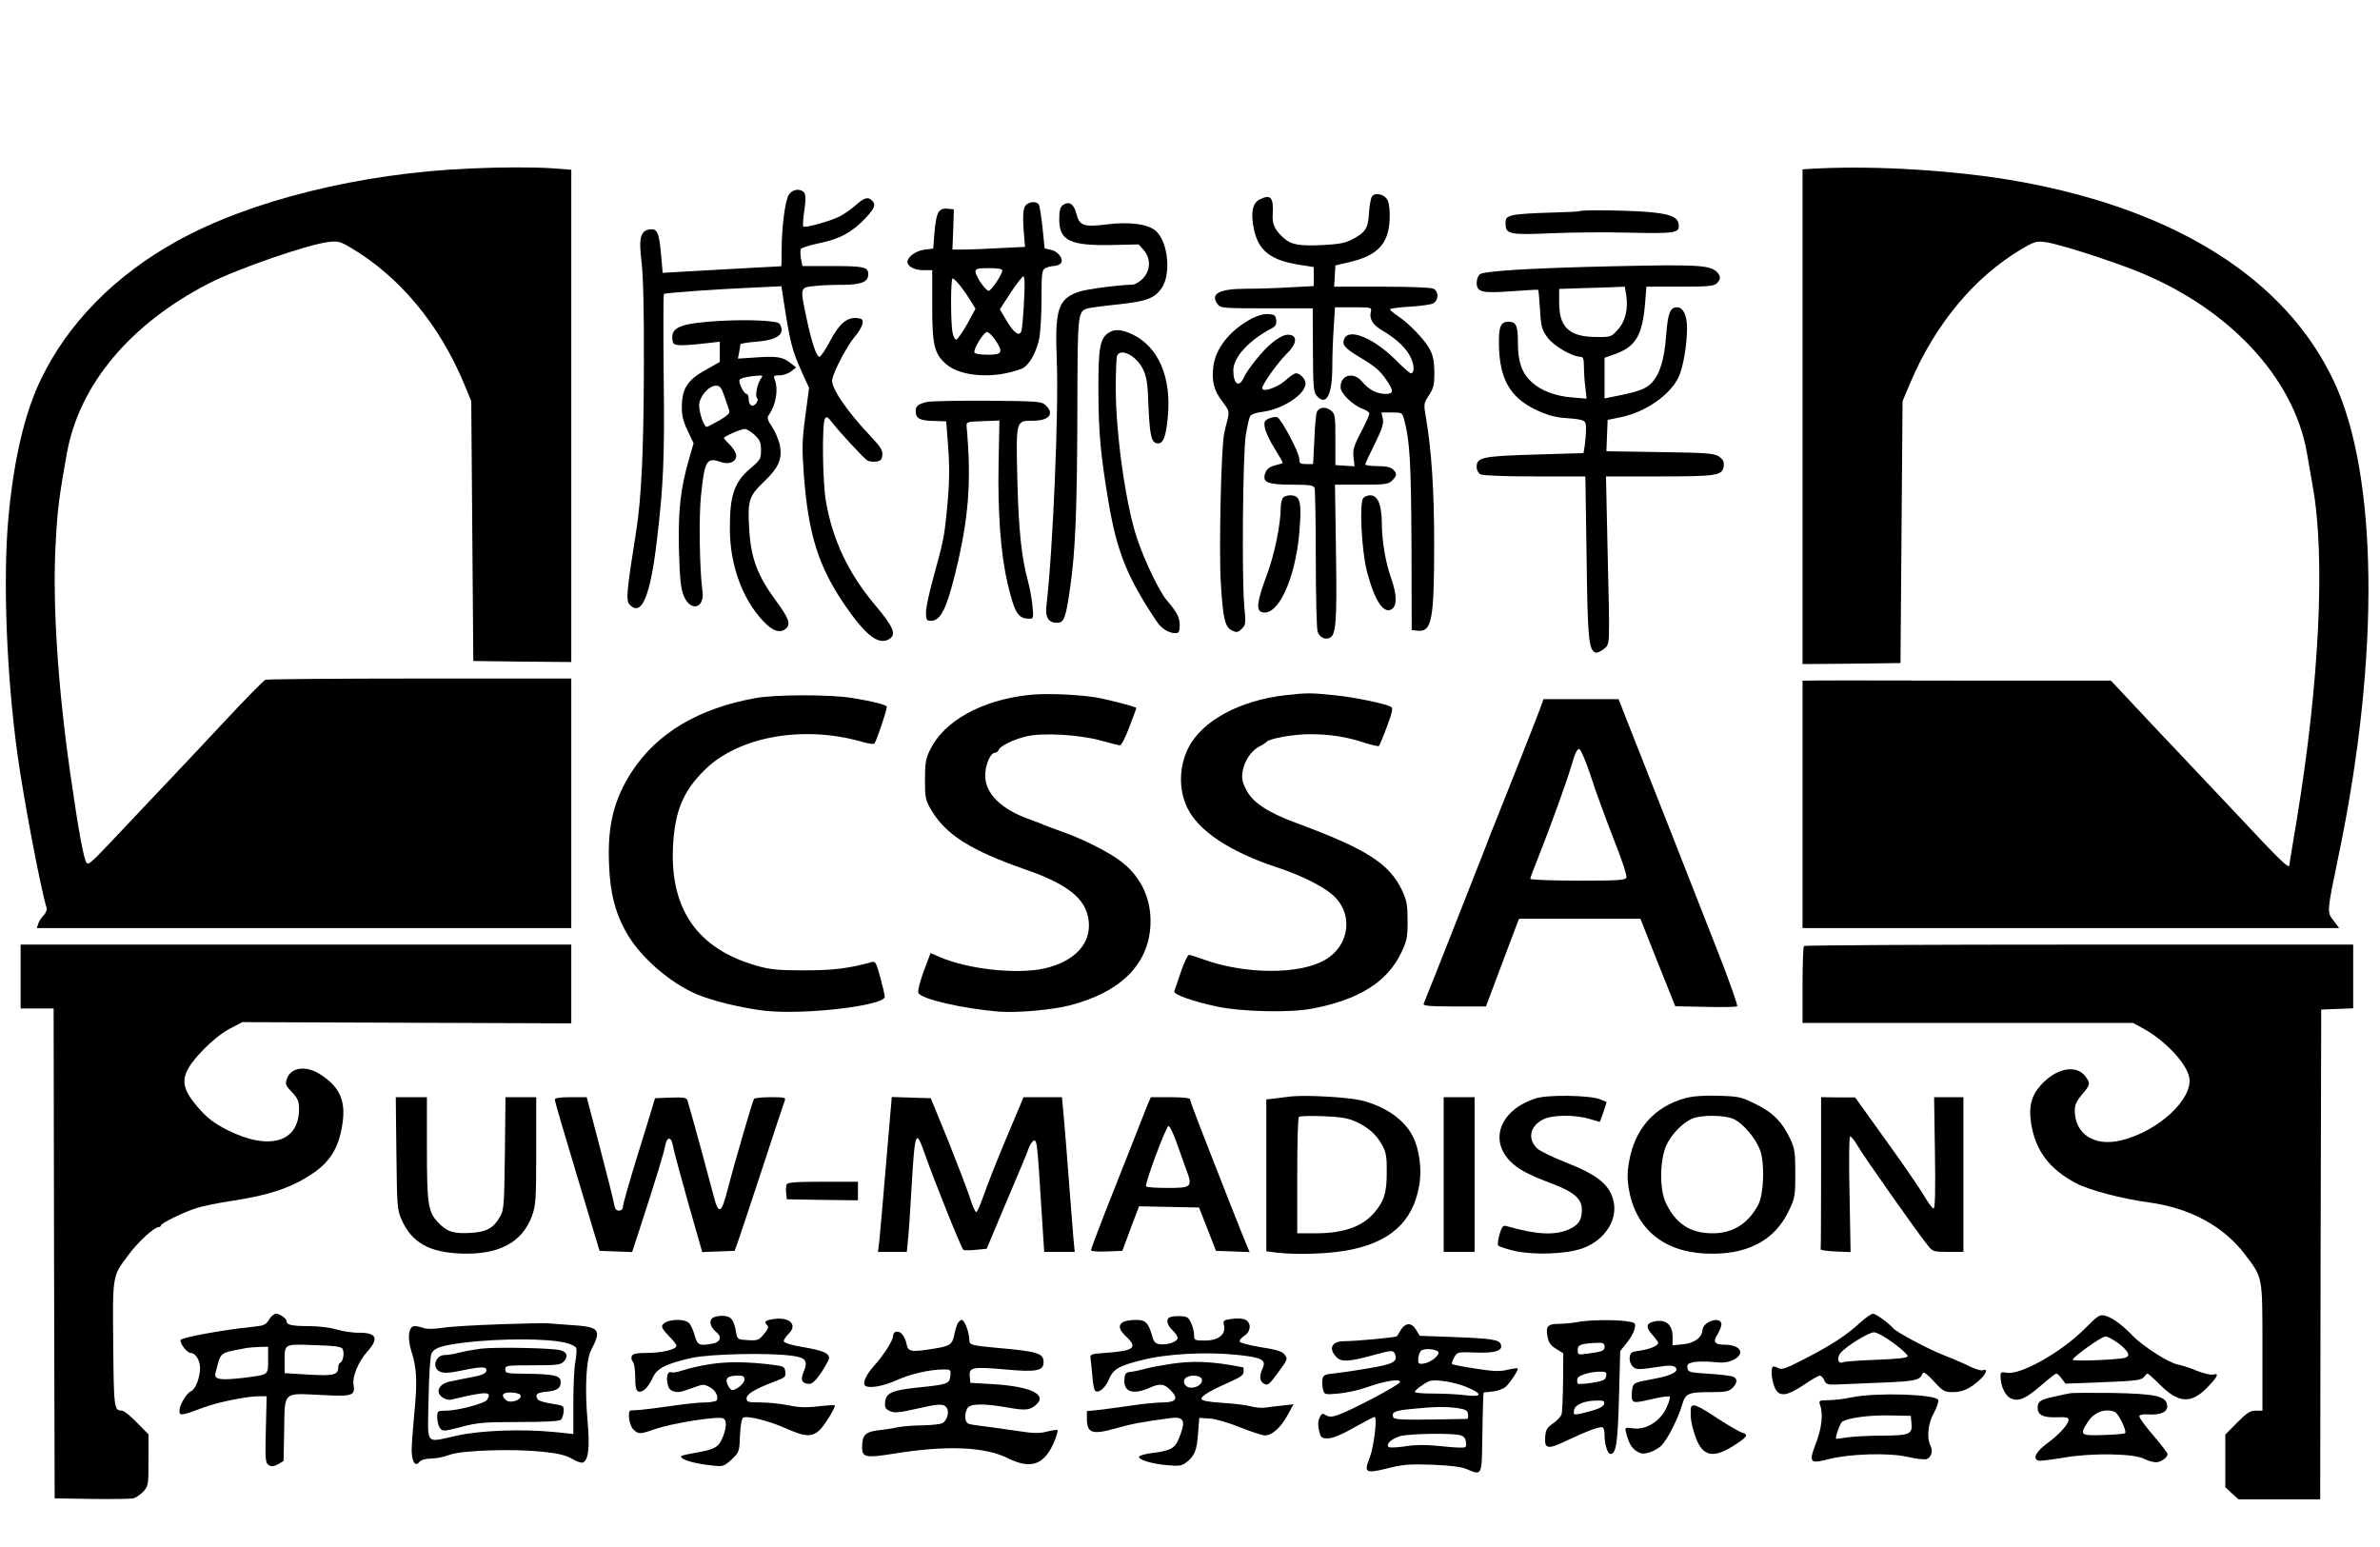 <?xml version="1.0" standalone="no"?>
<!DOCTYPE svg PUBLIC "-//W3C//DTD SVG 20010904//EN"
 "http://www.w3.org/TR/2001/REC-SVG-20010904/DTD/svg10.dtd">
<svg version="1.0" xmlns="http://www.w3.org/2000/svg"
 width="1154pt" height="750pt" viewBox="0 0 1154 750"
 preserveAspectRatio="xMidYMid meet">

<g transform="translate(0,750) scale(0.1,-0.1)"
fill="#000000" stroke="none">
<path d="M2280 6683 c-530 -22 -1068 -155 -1422 -352 -303 -168 -529 -399
-660 -671 -79 -163 -133 -396 -158 -680 -26 -294 -8 -757 45 -1140 30 -216
113 -654 141 -742 3 -9 -4 -26 -15 -37 -10 -10 -22 -28 -26 -40 l-6 -21 1295
0 1296 0 0 605 0 605 -734 0 c-404 0 -741 -3 -749 -6 -8 -3 -100 -96 -203
-207 -104 -111 -225 -240 -270 -287 -44 -47 -114 -121 -156 -165 -220 -234
-226 -240 -238 -229 -13 13 -40 158 -79 432 -62 431 -87 835 -71 1120 9 167
17 226 54 433 60 334 307 629 691 826 139 71 481 189 580 200 44 5 57 1 104
-27 238 -140 432 -373 553 -665 l33 -80 5 -630 5 -630 238 -3 237 -2 0 1193 0
1194 -92 7 c-86 6 -251 6 -398 -1z"/>
<path d="M8808 6683 l-68 -4 0 -1200 0 -1199 238 2 237 3 5 635 5 635 38 90
c121 284 310 511 537 646 64 38 75 41 118 35 62 -8 303 -85 444 -141 442 -177
758 -513 823 -877 8 -46 21 -121 29 -167 62 -343 32 -955 -79 -1624 -19 -115
-35 -210 -35 -213 0 -19 -47 26 -241 234 -123 130 -260 275 -304 322 -90 95
-197 208 -271 288 l-49 52 -725 0 c-399 1 -735 1 -747 0 l-23 0 0 -600 0 -600
1301 0 1301 0 -27 36 c-33 43 -34 35 28 334 197 955 187 1825 -26 2280 -232
495 -763 832 -1527 970 -295 53 -687 78 -982 63z"/>
<path d="M3825 6556 c-18 -27 -35 -157 -35 -268 0 -43 -1 -78 -2 -79 -2 0 -77
-4 -168 -9 -91 -5 -219 -12 -286 -16 l-121 -7 -7 83 c-10 112 -19 132 -53 128
-48 -5 -57 -42 -42 -161 8 -69 12 -234 11 -504 -1 -415 -12 -639 -38 -803 -47
-296 -50 -333 -30 -353 57 -57 98 40 130 303 33 276 39 409 34 806 -2 217 -2
397 1 399 9 5 257 23 423 30 l147 7 5 -34 c38 -247 44 -271 98 -391 l31 -68
-18 -135 c-16 -120 -17 -154 -7 -292 22 -285 71 -440 199 -627 100 -145 161
-193 212 -165 40 21 26 58 -69 170 -126 150 -203 312 -235 498 -17 94 -20 378
-5 402 7 12 13 9 32 -15 39 -51 159 -180 174 -188 8 -5 27 -7 42 -5 21 2 28 9
30 31 3 22 -8 40 -55 90 -119 125 -196 240 -188 277 10 46 73 164 109 207 20
22 37 52 38 65 3 19 -2 23 -27 26 -49 4 -86 -28 -130 -111 -22 -42 -45 -77
-52 -77 -14 0 -37 68 -63 190 -31 147 -31 146 38 153 31 4 95 6 141 6 88 1
121 14 121 51 0 35 -21 40 -172 40 l-147 0 -7 34 c-3 19 -4 40 -2 47 2 7 43
20 91 30 99 20 161 54 226 124 43 47 49 63 29 83 -19 19 -38 14 -79 -23 -21
-19 -56 -43 -77 -54 -45 -23 -169 -58 -177 -49 -3 3 -1 38 5 78 8 53 7 76 -1
86 -18 22 -57 17 -74 -10z"/>
<path d="M6653 6548 c-6 -7 -13 -43 -15 -80 -4 -75 -17 -95 -82 -129 -31 -17
-64 -23 -138 -27 -120 -6 -158 1 -196 36 -40 36 -54 66 -51 110 5 85 -9 102
-63 75 -35 -17 -45 -65 -28 -145 22 -103 80 -149 215 -171 l75 -12 0 -46 0
-46 -112 -6 c-62 -4 -158 -7 -213 -7 -134 0 -179 -24 -141 -75 14 -19 27 -20
238 -20 l223 0 1 -203 c1 -180 3 -204 19 -222 46 -51 75 5 75 142 0 51 3 137
7 191 l6 97 90 0 c86 0 89 -1 84 -21 -9 -35 9 -65 58 -93 69 -41 116 -86 137
-133 17 -38 16 -73 -2 -73 -4 0 -39 30 -76 68 -103 101 -218 150 -244 103 -16
-30 -3 -47 68 -90 83 -50 104 -68 136 -116 35 -51 33 -65 -6 -65 -42 0 -82 21
-114 60 -41 49 -104 33 -104 -27 0 -30 58 -87 107 -105 18 -7 33 -17 33 -23 0
-6 -18 -47 -41 -91 -35 -66 -40 -86 -36 -122 l5 -43 -47 3 -46 3 0 123 c0 116
-1 125 -22 142 -26 20 -58 16 -68 -8 -4 -10 -10 -70 -12 -134 l-6 -118 -33 0
c-30 0 -34 3 -34 25 0 30 -87 194 -107 202 -8 3 -26 0 -40 -6 -22 -10 -25 -16
-20 -45 3 -19 24 -64 47 -100 23 -37 41 -69 39 -71 -2 -2 -20 -7 -39 -12 -25
-7 -38 -17 -45 -37 -16 -45 10 -56 131 -56 84 0 103 -3 108 -16 3 -9 6 -163 6
-344 0 -181 4 -340 9 -353 10 -27 33 -39 56 -31 33 13 38 69 33 411 l-5 333
128 0 c116 0 131 2 149 20 24 24 25 34 4 54 -10 11 -34 16 -75 16 -32 0 -59 4
-59 8 0 5 21 50 46 100 36 73 44 98 39 122 l-7 30 51 0 c50 0 50 0 60 -37 27
-101 33 -208 35 -603 l1 -415 27 -3 c71 -8 82 50 82 428 0 248 -13 448 -39
599 -13 74 -12 75 14 115 22 34 26 50 26 110 -1 53 -6 82 -22 112 -25 47 -99
124 -154 161 -21 14 -39 29 -39 33 0 4 42 10 94 13 52 3 104 10 115 16 27 15
28 57 2 71 -12 6 -111 10 -251 10 l-231 0 3 52 3 51 72 17 c132 31 186 89 191
204 2 45 -2 80 -10 96 -15 28 -59 39 -75 18z"/>
<path d="M4969 6498 c-8 -15 -10 -50 -6 -108 l7 -87 -122 -6 c-67 -4 -146 -7
-175 -7 l-55 0 4 98 3 97 -32 3 c-42 4 -54 -19 -62 -117 l-6 -76 -44 -6 c-41
-5 -81 -35 -81 -59 0 -22 35 -40 76 -40 l44 0 0 -172 c0 -191 10 -233 67 -283
71 -63 237 -73 366 -23 35 13 71 76 86 146 6 29 11 116 11 192 0 127 2 140 19
150 11 5 28 10 38 10 10 0 24 4 32 9 24 16 -2 59 -41 69 l-33 8 -10 100 c-6
54 -14 105 -18 112 -13 20 -55 14 -68 -10z m-109 -309 c0 -19 -54 -99 -66 -99
-15 0 -64 71 -64 93 0 14 11 17 65 17 42 0 65 -4 65 -11z m105 -151 c-3 -68
-9 -131 -12 -141 -8 -31 -36 -14 -71 46 l-34 57 52 80 c29 44 57 80 62 80 7 0
8 -44 3 -122z m-308 75 c16 -21 39 -54 51 -74 l22 -36 -42 -77 c-24 -42 -47
-74 -53 -73 -5 2 -13 17 -16 33 -10 46 -10 264 0 264 5 0 22 -17 38 -37z m168
-260 c41 -61 35 -73 -34 -73 -33 0 -63 4 -66 10 -8 14 44 100 61 100 7 0 25
-17 39 -37z"/>
<path d="M5153 6505 c-13 -10 -17 -27 -17 -69 0 -103 52 -128 257 -124 l128 3
25 -28 c35 -41 33 -99 -5 -138 -16 -16 -38 -29 -48 -29 -73 -2 -226 -22 -263
-35 -100 -35 -116 -86 -106 -330 10 -237 -18 -917 -50 -1191 -7 -57 10 -84 51
-84 34 0 43 22 64 172 26 177 34 390 35 888 1 443 2 451 51 465 11 3 77 12
146 19 138 15 176 29 211 78 47 67 33 221 -26 277 -36 34 -129 47 -238 33
-114 -14 -134 -7 -149 52 -12 48 -36 63 -66 41z"/>
<path d="M7659 6476 c-2 -2 -67 -5 -144 -7 -77 -2 -157 -7 -177 -12 -34 -9
-38 -13 -38 -42 0 -51 22 -55 222 -46 95 4 262 6 370 3 224 -5 248 -2 248 32
0 40 -31 56 -126 66 -88 10 -347 14 -355 6z"/>
<path d="M7820 6209 c-401 -9 -625 -23 -645 -39 -8 -7 -15 -25 -15 -41 0 -46
27 -52 171 -41 68 5 125 8 127 7 2 -2 6 -45 9 -96 5 -85 9 -98 37 -136 30 -41
120 -93 160 -93 12 0 16 -10 16 -47 0 -27 3 -72 7 -102 l6 -54 -71 6 c-80 6
-153 34 -196 75 -47 44 -66 97 -66 188 0 85 -8 104 -46 104 -38 0 -48 -25 -46
-113 3 -164 53 -252 175 -312 51 -25 91 -37 137 -41 111 -9 110 -9 110 -57 0
-23 -3 -58 -6 -78 l-6 -36 -237 -7 c-255 -8 -281 -13 -281 -61 0 -14 8 -29 19
-35 12 -6 115 -10 264 -10 l244 0 6 -392 c5 -394 10 -449 43 -462 7 -3 25 5
40 17 31 27 30 -2 19 470 l-8 367 259 0 c282 0 307 4 312 52 2 20 -4 31 -24
45 -24 15 -59 18 -286 21 l-259 4 3 76 3 76 63 13 c121 24 245 111 283 199 21
47 39 153 39 234 0 61 -19 100 -49 100 -33 0 -44 -29 -52 -133 -9 -121 -30
-190 -71 -234 -29 -30 -68 -44 -195 -68 l-33 -7 0 99 0 98 50 18 c102 36 134
91 147 250 l6 77 163 0 c134 0 165 3 178 16 21 20 20 37 -1 57 -36 32 -99 35
-503 26z m65 -138 c11 -67 -4 -130 -41 -170 -32 -35 -34 -36 -106 -35 -129 1
-178 47 -178 166 l0 67 113 4 c61 1 133 4 159 5 l46 2 7 -39z"/>
<path d="M6070 5956 c-106 -57 -176 -144 -187 -234 -8 -72 3 -115 43 -168 34
-44 35 -49 26 -88 -6 -22 -13 -52 -16 -66 -15 -64 -26 -563 -17 -720 11 -183
20 -222 57 -238 20 -10 28 -8 45 9 20 20 20 27 12 112 -12 133 -7 730 7 824 7
43 16 85 21 94 5 10 28 18 60 22 97 12 209 85 209 137 0 22 -26 50 -46 50 -8
0 -32 -16 -53 -36 -39 -34 -111 -58 -111 -36 0 18 77 126 119 167 44 42 53 80
22 90 -24 7 -48 -2 -94 -38 -40 -31 -119 -128 -138 -171 -22 -48 -49 -27 -49
38 0 64 76 147 188 205 17 9 22 19 20 39 -3 23 -8 27 -38 29 -21 2 -52 -7 -80
-21z"/>
<path d="M3433 5940 c-148 -13 -184 -33 -171 -97 4 -20 32 -22 156 -8 l72 8 0
-49 0 -49 -71 -40 c-86 -48 -112 -90 -113 -176 -1 -42 6 -71 28 -117 l29 -61
-21 -73 c-43 -149 -54 -250 -50 -443 4 -142 9 -189 23 -223 33 -81 103 -63 91
23 -14 99 -18 360 -7 463 18 172 27 186 99 161 38 -13 72 2 72 32 0 11 -13 34
-30 51 -16 16 -30 32 -30 34 0 8 83 44 101 44 9 0 31 -13 48 -29 26 -24 31
-37 31 -74 0 -42 -4 -48 -50 -87 -80 -67 -102 -133 -101 -295 0 -174 61 -341
162 -447 48 -51 84 -61 113 -33 20 21 9 50 -53 134 -88 120 -120 205 -128 342
-9 143 -2 163 72 234 73 70 90 112 75 182 -6 24 -22 62 -37 84 -22 33 -25 44
-15 57 34 48 47 121 29 170 -8 20 -5 22 23 22 18 0 43 9 56 19 l24 19 -26 21
c-38 30 -64 35 -166 28 l-90 -6 6 31 c3 17 6 34 6 38 0 4 34 10 76 13 105 8
145 38 114 87 -11 18 -195 23 -347 10z m257 -275 c-17 -21 -31 -88 -19 -95 5
-4 3 -14 -4 -25 -17 -23 -37 -12 -37 21 0 13 -4 24 -10 24 -14 0 -43 61 -33
70 8 8 45 16 92 19 20 1 21 -1 11 -14z m-177 -88 c10 -28 20 -59 23 -68 4 -12
-9 -25 -49 -48 -30 -17 -57 -31 -61 -31 -12 0 -36 68 -36 104 0 42 46 96 82
96 19 0 26 -9 41 -53z"/>
<path d="M5373 5885 c-40 -28 -48 -77 -47 -280 0 -201 11 -313 49 -540 41
-241 90 -363 232 -576 24 -37 59 -59 93 -59 16 0 20 7 20 38 0 39 -12 62 -63
122 -35 40 -108 192 -144 300 -54 161 -103 506 -103 727 0 78 3 148 6 157 16
41 94 2 126 -64 18 -37 23 -68 27 -186 6 -140 15 -174 46 -174 25 0 38 32 47
123 20 198 -45 348 -176 408 -50 23 -85 24 -113 4z"/>
<path d="M4494 5551 c-44 -11 -54 -19 -54 -45 0 -35 20 -46 88 -47 l60 -2 8
-106 c10 -121 8 -203 -7 -346 -11 -111 -17 -137 -65 -312 -19 -67 -34 -140
-34 -162 0 -37 3 -41 24 -41 46 0 74 54 117 227 66 267 80 445 56 713 -2 25
-1 25 79 28 l80 3 -4 -203 c-5 -241 10 -443 43 -585 35 -147 51 -173 107 -173
19 0 20 4 14 63 -3 34 -13 87 -21 117 -32 115 -46 250 -52 490 -7 294 -8 290
75 290 80 0 107 34 61 76 -19 18 -41 19 -283 21 -143 1 -275 -2 -292 -6z"/>
<path d="M6222 5088 c-6 -6 -12 -28 -12 -47 0 -84 -31 -234 -70 -336 -43 -116
-50 -162 -24 -172 77 -29 164 154 184 384 12 143 6 177 -36 181 -16 2 -35 -3
-42 -10z"/>
<path d="M6610 5085 c-20 -24 -8 -259 19 -360 37 -139 80 -203 119 -179 26 17
26 67 -2 148 -29 82 -45 180 -46 271 -1 85 -18 129 -51 133 -14 2 -31 -4 -39
-13z"/>
<path d="M4985 4130 c-228 -26 -408 -127 -475 -265 -21 -42 -25 -65 -25 -145
0 -87 2 -99 29 -145 71 -122 193 -199 461 -292 219 -76 305 -153 305 -272 -1
-100 -81 -176 -217 -207 -133 -29 -368 -4 -505 55 l-46 20 -10 -27 c-37 -94
-54 -153 -49 -166 12 -30 212 -76 389 -91 88 -7 257 8 344 30 245 63 381 196
392 385 7 124 -41 233 -137 309 -55 44 -174 105 -271 141 -47 17 -94 34 -105
39 -11 5 -42 17 -70 27 -139 49 -217 125 -218 211 -1 52 25 113 47 113 8 0 16
7 19 15 8 19 71 50 136 65 75 18 254 8 356 -20 44 -12 86 -23 94 -24 8 -1 26
33 47 89 19 50 34 91 34 92 0 6 -144 43 -200 52 -99 15 -247 20 -325 11z"/>
<path d="M6231 4129 c-222 -26 -402 -124 -469 -255 -45 -90 -48 -201 -6 -289
53 -113 207 -215 434 -290 110 -36 220 -89 269 -132 105 -89 88 -246 -34 -317
-124 -73 -393 -71 -595 4 -30 11 -59 20 -65 20 -6 0 -24 -37 -39 -82 -15 -46
-30 -88 -32 -94 -6 -16 91 -50 209 -75 119 -25 352 -30 457 -10 228 43 366
129 434 271 28 58 31 75 31 155 0 76 -4 99 -26 146 -62 132 -172 202 -512 328
-141 52 -215 101 -245 163 -19 37 -22 56 -17 87 8 51 42 101 80 121 17 8 32
18 35 22 13 17 131 38 210 38 99 0 178 -12 268 -42 35 -11 66 -18 68 -15 3 3
21 45 39 94 24 63 30 90 21 95 -28 16 -180 48 -275 57 -115 12 -134 12 -240 0z"/>
<path d="M3662 4115 c-275 -50 -476 -169 -598 -356 -87 -134 -119 -261 -111
-448 5 -145 32 -246 92 -346 67 -111 203 -229 329 -284 79 -34 223 -69 336
-82 191 -21 580 25 580 68 0 9 -10 51 -22 95 -19 71 -24 79 -42 73 -108 -30
-183 -40 -326 -40 -131 0 -167 4 -233 23 -283 81 -417 271 -404 572 8 173 47
271 152 375 163 163 476 220 762 139 29 -9 57 -13 62 -10 8 5 61 160 61 179 0
9 -70 27 -170 43 -106 17 -370 17 -468 -1z"/>
<path d="M7471 4073 c-13 -37 -203 -517 -220 -558 -5 -11 -27 -67 -49 -125
-31 -80 -271 -689 -299 -757 -4 -10 29 -13 148 -13 l154 0 80 213 80 212 295
0 294 0 84 -212 85 -212 146 -3 c80 -2 150 -1 154 3 4 3 -34 111 -84 240 -205
522 -311 794 -451 1147 l-40 102 -182 0 -182 0 -13 -37z m243 -338 c23 -72 73
-208 110 -303 38 -94 66 -179 62 -187 -5 -13 -39 -15 -236 -15 -126 0 -230 4
-230 9 0 5 15 46 34 92 64 161 145 385 167 462 15 54 27 77 36 75 8 -2 32 -57
57 -133z"/>
<path d="M100 2765 l0 -155 80 0 80 0 2 -1187 3 -1188 180 -3 c99 -1 190 0
202 3 12 3 34 18 48 33 24 26 25 32 25 152 l0 125 -56 57 c-31 32 -63 58 -72
58 -39 1 -40 8 -43 320 -3 344 -5 330 76 438 47 63 123 132 144 132 6 0 11 4
11 8 0 11 113 66 175 85 28 9 97 23 155 32 186 28 290 61 389 124 98 61 143
131 161 249 18 115 -12 182 -109 244 -69 43 -140 33 -160 -23 -9 -26 -6 -33
25 -65 28 -30 34 -44 34 -81 0 -162 -145 -204 -348 -102 -64 33 -95 56 -138
105 -97 110 -94 162 16 278 44 46 93 86 132 107 l63 33 798 -3 797 -3 0 191 0
191 -1335 0 -1335 0 0 -155z"/>
<path d="M8747 2913 c-4 -3 -7 -89 -7 -190 l0 -183 802 0 801 0 56 -31 c102
-57 204 -167 216 -233 20 -105 -153 -264 -333 -306 -128 -30 -222 32 -222 146
0 27 9 46 35 77 41 47 42 55 15 90 -45 57 -142 37 -215 -45 -45 -50 -59 -103
-47 -183 21 -134 88 -223 218 -292 64 -34 221 -75 352 -93 200 -27 363 -115
467 -252 87 -115 85 -102 85 -450 l0 -308 -33 0 c-27 0 -43 -11 -90 -58 l-57
-58 0 -127 0 -128 32 -30 32 -29 198 0 198 0 2 1188 3 1187 78 3 77 3 0 154 0
155 -1328 0 c-731 0 -1332 -3 -1335 -7z"/>
<path d="M6265 2184 c-22 -2 -59 -7 -82 -10 l-43 -5 0 -368 0 -368 53 -7 c90
-10 228 -7 327 9 216 36 332 138 362 320 13 77 0 173 -32 236 -42 82 -135 146
-252 174 -64 15 -260 26 -333 19z m310 -123 c61 -28 100 -63 128 -116 18 -33
22 -56 21 -130 0 -101 -13 -140 -63 -198 -59 -66 -148 -97 -283 -97 l-88 0 0
278 c0 153 3 282 8 286 4 5 57 6 117 4 87 -4 121 -9 160 -27z"/>
<path d="M7446 2174 c-170 -54 -228 -200 -122 -306 39 -39 87 -64 206 -109
102 -39 140 -72 140 -124 0 -51 -15 -74 -63 -96 -68 -30 -156 -26 -302 16 -17
5 -22 -1 -34 -39 -7 -25 -10 -49 -7 -55 4 -5 40 -17 82 -27 94 -20 244 -15
324 12 105 36 172 132 155 223 -16 84 -76 134 -236 196 -61 24 -122 54 -135
66 -48 45 -37 107 26 140 43 24 156 25 226 4 27 -8 50 -15 51 -15 1 0 33 91
33 96 0 1 -15 7 -32 14 -54 20 -255 23 -312 4z"/>
<path d="M8170 2175 c-149 -42 -243 -148 -271 -307 -9 -49 -9 -83 -2 -130 32
-192 164 -305 368 -316 201 -10 338 59 409 208 29 61 31 72 31 180 0 98 -3
122 -23 164 -38 83 -85 132 -168 172 -70 35 -82 38 -182 41 -74 2 -124 -2
-162 -12z m236 -101 c49 -23 110 -97 130 -156 21 -65 16 -207 -10 -258 -48
-92 -123 -140 -221 -140 -110 0 -181 47 -229 150 -30 65 -28 205 3 275 24 54
78 110 126 131 43 19 159 18 201 -2z"/>
<path d="M1922 1908 c3 -260 4 -275 26 -324 49 -108 132 -156 284 -162 184 -8
299 52 347 181 19 53 21 77 21 317 l0 260 -74 0 -75 0 -3 -272 c-3 -252 -5
-276 -23 -307 -33 -57 -67 -75 -145 -79 -82 -5 -114 6 -157 52 -47 50 -53 87
-53 359 l0 247 -76 0 -75 0 3 -272z"/>
<path d="M2690 2168 c0 -7 49 -175 109 -373 l108 -360 79 -3 79 -3 37 113 c81
250 117 367 123 402 9 47 31 46 38 -1 4 -21 37 -145 74 -276 l68 -238 79 3 78
3 18 50 c10 28 63 187 118 355 55 168 103 313 107 323 6 15 0 17 -68 17 -42 0
-78 -4 -81 -8 -8 -13 -96 -317 -126 -432 -32 -129 -46 -135 -72 -30 -15 59
-96 356 -124 453 -5 15 -16 17 -82 15 l-76 -3 -27 -90 c-15 -49 -39 -128 -54
-175 -48 -156 -75 -250 -75 -265 0 -8 -8 -15 -19 -15 -13 0 -20 9 -24 34 -3
19 -34 142 -69 275 l-63 241 -77 0 c-56 0 -78 -4 -78 -12z"/>
<path d="M4296 1853 c-15 -180 -30 -349 -33 -375 l-6 -48 70 0 70 0 6 63 c4
34 11 148 17 252 16 271 21 284 63 163 41 -118 179 -463 188 -468 4 -3 32 -3
61 0 l52 5 82 195 c90 211 105 248 124 298 7 17 18 32 25 32 13 0 15 -16 36
-352 l12 -188 74 0 74 0 -6 63 c-7 83 -22 281 -35 447 -6 74 -13 159 -16 188
l-5 52 -93 0 -93 0 -83 -197 c-46 -109 -95 -234 -110 -278 -15 -43 -31 -80
-36 -82 -5 -2 -20 32 -33 75 -14 42 -62 167 -106 277 l-82 200 -94 3 -95 3
-28 -328z"/>
<path d="M5564 2143 c-8 -21 -43 -108 -76 -193 -34 -85 -92 -233 -130 -329
-37 -95 -68 -178 -68 -183 0 -5 34 -8 76 -6 l76 3 40 108 41 108 145 -3 146
-3 41 -105 41 -105 82 -3 81 -3 -18 43 c-17 40 -118 295 -225 571 -25 65 -46
122 -46 127 0 6 -40 10 -95 10 l-95 0 -16 -37z m138 -175 c14 -40 36 -101 48
-134 34 -90 30 -94 -89 -94 -55 0 -102 3 -104 8 -7 12 97 292 109 292 6 0 22
-33 36 -72z"/>
<path d="M7000 1805 l0 -375 75 0 75 0 0 375 0 375 -75 0 -75 0 0 -375z"/>
<path d="M8830 1815 c0 -201 -1 -368 -2 -372 -2 -5 30 -9 71 -11 l74 -3 -5
281 c-4 165 -2 280 3 280 5 0 22 -21 37 -47 28 -49 293 -425 338 -480 25 -32
29 -33 100 -33 l74 0 0 375 0 375 -71 0 -71 0 4 -270 c3 -184 1 -270 -7 -270
-5 1 -26 28 -45 61 -19 33 -102 154 -185 269 l-150 209 -82 0 -83 1 0 -365z"/>
<path d="M3814 1756 c-3 -8 -4 -27 -2 -43 l3 -28 173 -3 172 -2 0 45 0 45
-170 0 c-138 0 -172 -3 -176 -14z"/>
<path d="M1304 1101 c-15 -25 -24 -29 -83 -35 -133 -13 -341 -51 -345 -63 -6
-15 31 -63 48 -63 24 0 46 -36 46 -74 0 -45 -23 -104 -44 -112 -21 -8 -56 -67
-56 -94 0 -26 9 -25 113 14 71 27 213 56 275 56 l35 0 -4 -161 c-4 -146 -2
-163 14 -173 13 -8 24 -7 45 4 l27 16 3 152 c3 188 -8 177 180 168 154 -8 165
-4 156 53 -6 37 25 111 66 156 58 65 47 93 -38 93 -31 -1 -81 7 -111 16 -30 9
-89 16 -132 16 -82 0 -109 6 -109 22 0 15 -31 37 -52 38 -9 0 -25 -13 -34 -29z
m357 -141 c10 -17 3 -63 -12 -68 -5 -2 -9 -12 -9 -22 0 -37 -23 -42 -145 -35
l-115 7 0 53 c0 91 -5 88 142 83 99 -3 131 -7 139 -18z m-361 -54 c0 -75 5
-71 -121 -87 -111 -13 -143 -8 -134 24 28 106 13 94 150 121 11 2 39 4 63 5
l42 1 0 -64z"/>
<path d="M9016 1084 c-64 -59 -136 -106 -268 -174 -91 -47 -110 -53 -127 -43
-10 6 -22 9 -25 6 -11 -11 -6 -63 8 -98 21 -50 56 -47 142 10 36 25 72 45 78
45 6 0 16 -10 21 -22 9 -20 17 -23 60 -21 28 1 126 5 218 9 168 7 186 11 200
46 4 8 23 -6 54 -40 44 -48 51 -52 93 -52 47 0 85 18 133 63 29 28 36 53 11
43 -8 -3 -36 5 -62 18 -26 13 -83 38 -127 55 -69 26 -230 112 -245 130 -21 25
-84 71 -98 71 -9 0 -39 -21 -66 -46z m165 -96 c38 -28 69 -57 69 -63 0 -9 -44
-14 -147 -18 -82 -3 -156 -8 -165 -12 -27 -11 -34 21 -12 47 31 34 135 98 161
98 13 0 55 -23 94 -52z"/>
<path d="M10107 1056 c-114 -114 -312 -225 -378 -212 -25 5 -29 2 -29 -16 0
-49 23 -97 51 -109 39 -16 71 -1 150 67 34 30 66 54 70 54 4 0 16 -11 26 -25
l18 -24 183 7 c157 6 186 10 197 25 7 9 15 17 18 17 3 0 30 -24 60 -54 90 -90
151 -94 229 -14 51 52 60 73 29 63 -11 -3 -45 5 -78 18 -32 14 -74 27 -94 31
-42 7 -170 89 -219 140 -50 52 -96 86 -131 96 -27 8 -34 4 -102 -64z m167 -71
c48 -38 58 -60 29 -69 -35 -9 -253 -18 -253 -9 0 13 140 113 159 113 10 0 39
-16 65 -35z"/>
<path d="M3451 1106 c-14 -16 -4 -43 23 -66 27 -21 19 -47 -15 -54 -67 -13
-77 -9 -90 37 -6 23 -18 50 -26 60 -28 30 -133 18 -133 -16 0 -7 16 -28 35
-47 19 -19 35 -39 35 -45 0 -18 -70 -35 -144 -35 -51 0 -68 -4 -73 -16 -3 -8
-1 -20 6 -27 6 -6 11 -39 11 -74 0 -48 4 -65 15 -70 21 -7 48 19 70 67 20 45
64 68 190 96 86 19 376 26 487 10 66 -9 77 -25 54 -79 -16 -39 -7 -57 29 -57
14 0 32 18 58 56 20 31 37 62 37 69 0 24 -31 37 -125 53 -60 10 -95 21 -95 29
0 7 11 23 25 37 44 44 2 82 -76 70 -41 -7 -46 -13 -28 -31 7 -7 2 -20 -17 -42
-24 -29 -31 -32 -78 -29 -50 3 -51 4 -57 38 -10 62 -25 80 -68 80 -21 0 -44
-6 -50 -14z"/>
<path d="M5673 1113 c-21 -8 -15 -38 12 -63 14 -13 25 -30 25 -37 0 -18 -46
-35 -83 -31 -26 3 -32 9 -42 46 -18 59 -31 72 -74 72 -86 0 -105 -30 -51 -80
57 -54 40 -69 -90 -79 -83 -6 -85 -6 -82 -31 2 -14 6 -52 9 -85 2 -33 8 -64
13 -68 14 -16 50 13 66 53 21 51 47 67 160 95 119 31 310 41 459 26 124 -13
146 -24 127 -66 -17 -38 -15 -63 8 -75 17 -9 25 -3 65 52 51 70 50 68 32 92
-9 13 -42 23 -115 34 -60 10 -102 22 -102 28 0 7 11 19 25 28 31 21 33 61 4
77 -13 6 -39 8 -66 4 -42 -6 -44 -8 -38 -32 10 -43 -27 -73 -92 -73 -50 0 -53
2 -53 24 0 31 -18 78 -33 88 -13 8 -65 9 -84 1z"/>
<path d="M4641 1078 c-5 -13 -12 -37 -15 -55 -10 -43 -21 -50 -96 -62 -111
-18 -127 -16 -134 21 -3 17 -13 40 -22 49 -18 20 -44 15 -44 -10 0 -21 -46
-93 -94 -146 -36 -40 -54 -80 -42 -93 17 -16 87 -4 152 25 67 31 163 53 232
53 31 0 33 -2 30 -32 -4 -38 -13 -41 -160 -56 -122 -13 -152 -26 -156 -69 -3
-27 1 -35 23 -45 21 -10 44 -8 123 10 114 26 136 27 151 8 16 -18 4 -64 -19
-76 -10 -6 -52 -10 -92 -11 -40 0 -95 -4 -123 -9 -27 -6 -74 -13 -103 -16 -58
-8 -72 -24 -72 -84 0 -46 21 -50 150 -29 258 42 444 35 558 -22 113 -56 178
-31 226 86 10 25 16 48 14 51 -3 2 -26 -1 -50 -7 -37 -10 -65 -10 -154 4 -60
9 -131 19 -159 22 -27 3 -58 8 -67 11 -20 6 -24 44 -8 75 13 24 78 25 198 4
85 -15 104 -13 135 13 58 50 -25 90 -213 101 l-105 6 -3 32 c-4 43 12 47 171
33 150 -14 187 -7 187 34 0 45 -26 53 -230 71 -119 11 -130 14 -130 37 0 37
-23 98 -37 98 -7 0 -17 -10 -22 -22z"/>
<path d="M7645 1089 c-22 -4 -62 -8 -88 -8 -54 -1 -63 -12 -53 -65 5 -25 16
-41 41 -56 l35 -22 -1 -136 c-1 -75 -4 -147 -7 -159 -4 -12 -23 -32 -42 -45
-29 -20 -35 -30 -38 -66 -4 -59 13 -61 105 -17 85 41 148 65 169 65 10 0 14
-13 14 -39 0 -45 15 -91 29 -91 27 0 35 52 41 272 l6 227 32 40 c18 22 35 53
38 69 6 28 4 29 -41 36 -63 8 -190 6 -240 -5z m135 -119 c0 -20 -9 -24 -87
-34 -40 -6 -43 -5 -43 18 0 26 14 31 93 35 31 1 37 -2 37 -19z m8 -142 c-3
-19 -13 -24 -70 -33 -38 -6 -69 -7 -69 -3 -5 26 -1 32 31 44 19 7 52 13 73 13
34 1 38 -2 35 -21z m-10 -135 c-3 -16 -37 -30 -117 -48 -30 -6 -32 -5 -29 17
4 27 50 47 111 47 31 1 38 -2 35 -16z"/>
<path d="M8023 1093 c-41 -8 -45 -27 -13 -63 17 -19 30 -37 30 -41 0 -14 -40
-31 -89 -38 -40 -5 -46 -9 -49 -32 -2 -15 4 -34 14 -44 18 -18 23 -18 157 2
23 3 43 1 50 -6 21 -21 -16 -41 -111 -58 -91 -17 -92 -18 -98 -50 -3 -18 -3
-40 0 -49 7 -17 14 -17 118 7 32 7 60 10 64 7 3 -4 -3 -27 -15 -52 -28 -65
-99 -110 -160 -102 -42 6 -43 5 -37 -19 13 -51 26 -75 51 -91 22 -14 32 -15
64 -6 20 7 47 22 58 34 30 32 80 131 98 193 18 61 28 65 151 65 61 0 78 4 94
20 25 25 26 45 3 55 -10 4 -63 11 -118 14 -93 6 -100 8 -103 28 -3 18 3 23 33
29 20 3 62 3 94 0 45 -5 67 -3 95 10 61 30 36 74 -42 74 -50 0 -58 14 -32 54
12 20 19 43 16 51 -12 33 -88 5 -91 -33 -3 -38 -38 -64 -94 -70 l-51 -5 0 40
c0 60 -31 87 -87 76z"/>
<path d="M2425 1079 c-115 -4 -241 -11 -278 -17 -44 -7 -78 -7 -94 -1 -13 5
-33 9 -43 9 -29 0 -36 -58 -15 -123 26 -78 29 -149 14 -298 -7 -74 -13 -156
-13 -182 1 -55 18 -81 37 -56 8 10 28 16 57 17 25 0 65 8 90 18 59 22 308 30
450 15 77 -8 114 -17 145 -35 23 -14 46 -21 53 -17 26 16 32 73 21 200 -14
156 -7 297 16 342 53 102 44 115 -92 124 -60 4 -115 8 -123 9 -8 1 -109 -1
-225 -5z m318 -90 c25 -6 48 -17 51 -25 3 -8 1 -37 -4 -65 -6 -29 -10 -119
-10 -202 l0 -150 -87 9 c-157 16 -356 9 -473 -16 -163 -35 -146 -57 -142 175
2 118 8 209 14 222 14 28 49 39 158 53 178 21 407 21 493 -1z"/>
<path d="M2335 961 c-38 -5 -88 -14 -110 -20 -22 -6 -52 -11 -67 -11 -47 0
-66 -62 -24 -81 17 -8 43 -7 101 5 102 21 127 21 123 -1 -2 -13 -21 -21 -68
-30 -36 -7 -83 -16 -105 -21 -54 -10 -76 -48 -43 -75 12 -10 31 -16 43 -14
177 42 204 42 176 -1 -10 -17 -143 -52 -198 -52 -42 0 -43 -1 -43 -33 0 -18 6
-41 13 -51 13 -17 17 -17 103 5 78 21 112 24 281 24 125 0 196 4 203 11 6 6
12 24 13 40 2 28 0 29 -58 38 -33 5 -63 14 -67 20 -16 24 -6 34 43 38 53 5 71
19 67 53 -4 26 -36 32 -165 34 -96 1 -103 2 -103 21 0 19 7 20 133 20 120 0
136 2 152 20 22 25 14 46 -22 54 -48 10 -305 15 -378 7z m190 -230 c0 -21 -52
-36 -70 -21 -30 25 -18 41 28 38 28 -2 42 -8 42 -17z"/>
<path d="M6793 1053 c-9 -16 -18 -30 -20 -32 -4 -6 -200 -24 -253 -24 -63 1
-81 -36 -39 -78 24 -24 62 -22 184 12 84 23 91 23 99 3 14 -36 -9 -49 -126
-68 -62 -11 -138 -22 -168 -25 -48 -5 -55 -9 -58 -30 -2 -12 -1 -34 3 -48 6
-25 8 -26 74 -20 37 3 98 16 137 30 90 32 168 44 162 25 -4 -14 -239 -138
-301 -159 -30 -10 -43 -10 -58 -1 -17 11 -21 9 -31 -13 -8 -17 -8 -37 -2 -63
9 -34 12 -37 45 -36 24 1 67 19 126 53 50 28 94 51 98 51 14 0 -3 -144 -23
-196 -30 -75 -22 -80 84 -54 75 19 107 22 218 18 93 -4 142 -10 169 -22 71
-31 72 -29 74 134 1 80 3 166 4 191 l2 47 44 5 c24 2 53 13 64 23 22 20 63 83
58 89 -2 2 -25 -1 -51 -7 -36 -9 -70 -7 -154 6 -59 9 -110 19 -113 22 -3 3 1
17 10 32 15 27 16 27 105 24 94 -4 133 9 121 40 -8 22 -43 28 -228 35 l-165 6
-17 28 c-21 37 -51 37 -74 2z m182 -112 c0 -19 -44 -50 -75 -53 -22 -3 -25 1
-23 26 1 16 8 33 15 38 21 13 83 5 83 -11z m135 -166 c81 -34 79 -50 -6 -40
-38 5 -108 8 -156 8 -49 0 -88 3 -88 8 0 8 45 42 70 52 26 11 123 -4 180 -28z
m-40 -103 c37 -6 46 -11 48 -29 2 -13 0 -23 -5 -23 -4 0 -86 -1 -180 -3 -142
-2 -174 1 -178 12 -9 24 9 32 96 40 107 11 163 11 219 3z m10 -131 c18 -5 26
-15 28 -34 3 -25 0 -27 -30 -26 -18 0 -69 4 -113 9 -52 5 -106 5 -152 -3 -40
-6 -76 -7 -80 -3 -15 14 15 41 58 53 48 12 248 15 289 4z"/>
<path d="M3440 885 c-47 -7 -104 -21 -128 -29 -23 -8 -48 -13 -56 -10 -18 7
-27 -19 -19 -56 4 -21 13 -32 29 -36 25 -7 32 -5 102 20 38 14 46 15 72 1 29
-15 46 -47 35 -65 -3 -5 -30 -10 -58 -10 -29 0 -101 -8 -162 -17 -60 -9 -128
-17 -150 -19 -22 -1 -43 -3 -47 -3 -17 -2 -7 -72 12 -91 25 -25 33 -25 104 0
87 30 303 64 332 53 18 -7 18 -43 -1 -90 -19 -48 -36 -59 -116 -74 -87 -16
-94 -18 -83 -28 15 -14 74 -29 141 -36 60 -7 62 -6 100 28 37 35 38 37 41 117
3 56 8 83 17 87 24 9 128 -18 206 -53 122 -54 148 -47 215 64 14 24 24 45 22
48 -2 2 -39 0 -82 -5 -57 -7 -95 -5 -144 5 -37 8 -97 14 -134 14 -61 0 -68 2
-68 20 0 21 40 45 135 81 51 19 56 23 53 47 -3 25 -8 28 -58 34 -120 16 -227
17 -310 3z m170 -74 c0 -18 -38 -51 -60 -51 -6 0 -16 12 -22 26 -14 31 0 44
50 44 25 0 32 -4 32 -19z"/>
<path d="M5665 885 c-44 -7 -98 -17 -120 -24 -22 -6 -51 -12 -65 -13 -20 -2
-26 -9 -28 -34 -6 -63 41 -79 122 -43 52 23 72 20 106 -16 35 -37 21 -55 -42
-55 -29 0 -100 -7 -158 -16 -58 -8 -129 -18 -157 -21 l-53 -5 0 -37 c0 -70 26
-79 139 -47 77 22 129 32 267 50 68 9 76 -15 37 -106 -17 -41 -41 -53 -131
-64 -29 -4 -55 -11 -58 -16 -9 -14 56 -35 132 -42 62 -6 73 -4 97 14 40 32 50
57 56 140 l6 75 49 -3 c28 -1 89 -19 147 -42 55 -22 110 -40 123 -40 34 0 77
39 110 100 l28 51 -54 -6 c-29 -3 -66 -8 -83 -10 -16 -3 -48 0 -70 6 -22 6
-85 14 -140 17 -72 5 -100 11 -100 20 0 14 50 43 148 86 43 19 57 30 57 45 0
12 -1 21 -2 21 -152 30 -245 34 -363 15z m162 -71 c8 -22 -24 -46 -57 -42 -28
3 -40 35 -18 49 23 15 68 10 75 -7z"/>
<path d="M10035 744 c-11 -2 -45 -9 -75 -16 -66 -14 -80 -23 -80 -53 0 -36 26
-49 91 -47 46 2 59 -1 59 -12 0 -22 -47 -73 -107 -117 -51 -38 -68 -71 -40
-81 6 -3 62 4 122 14 135 24 341 21 393 -6 17 -9 42 -16 56 -16 24 0 56 23 56
40 0 5 -32 46 -70 91 -39 45 -69 86 -67 93 2 6 21 10 44 8 60 -4 95 12 91 44
-5 45 -56 56 -268 60 -102 1 -194 1 -205 -2z m219 -90 c18 -7 60 -94 50 -103
-3 -3 -50 -8 -105 -9 -112 -4 -117 0 -76 63 31 48 83 68 131 49z"/>
<path d="M8980 725 c-36 -8 -87 -14 -114 -14 -46 -1 -48 -2 -41 -23 16 -44 8
-113 -20 -186 -36 -94 -30 -101 62 -77 101 26 291 32 382 11 40 -9 81 -14 92
-11 23 8 33 39 20 64 -20 37 -13 110 16 160 14 27 24 55 21 63 -11 28 -300 37
-418 13z m288 -123 c6 -56 -7 -62 -137 -63 -64 0 -141 -4 -171 -8 -30 -5 -56
-8 -57 -7 -6 5 19 76 30 83 29 18 130 32 227 30 l105 -2 3 -33z"/>
<path d="M8198 668 c-2 -40 2 -72 19 -123 33 -105 85 -121 187 -56 67 42 77
56 44 64 -13 4 -64 33 -113 65 -112 74 -134 82 -137 50z"/>
</g>
</svg>
